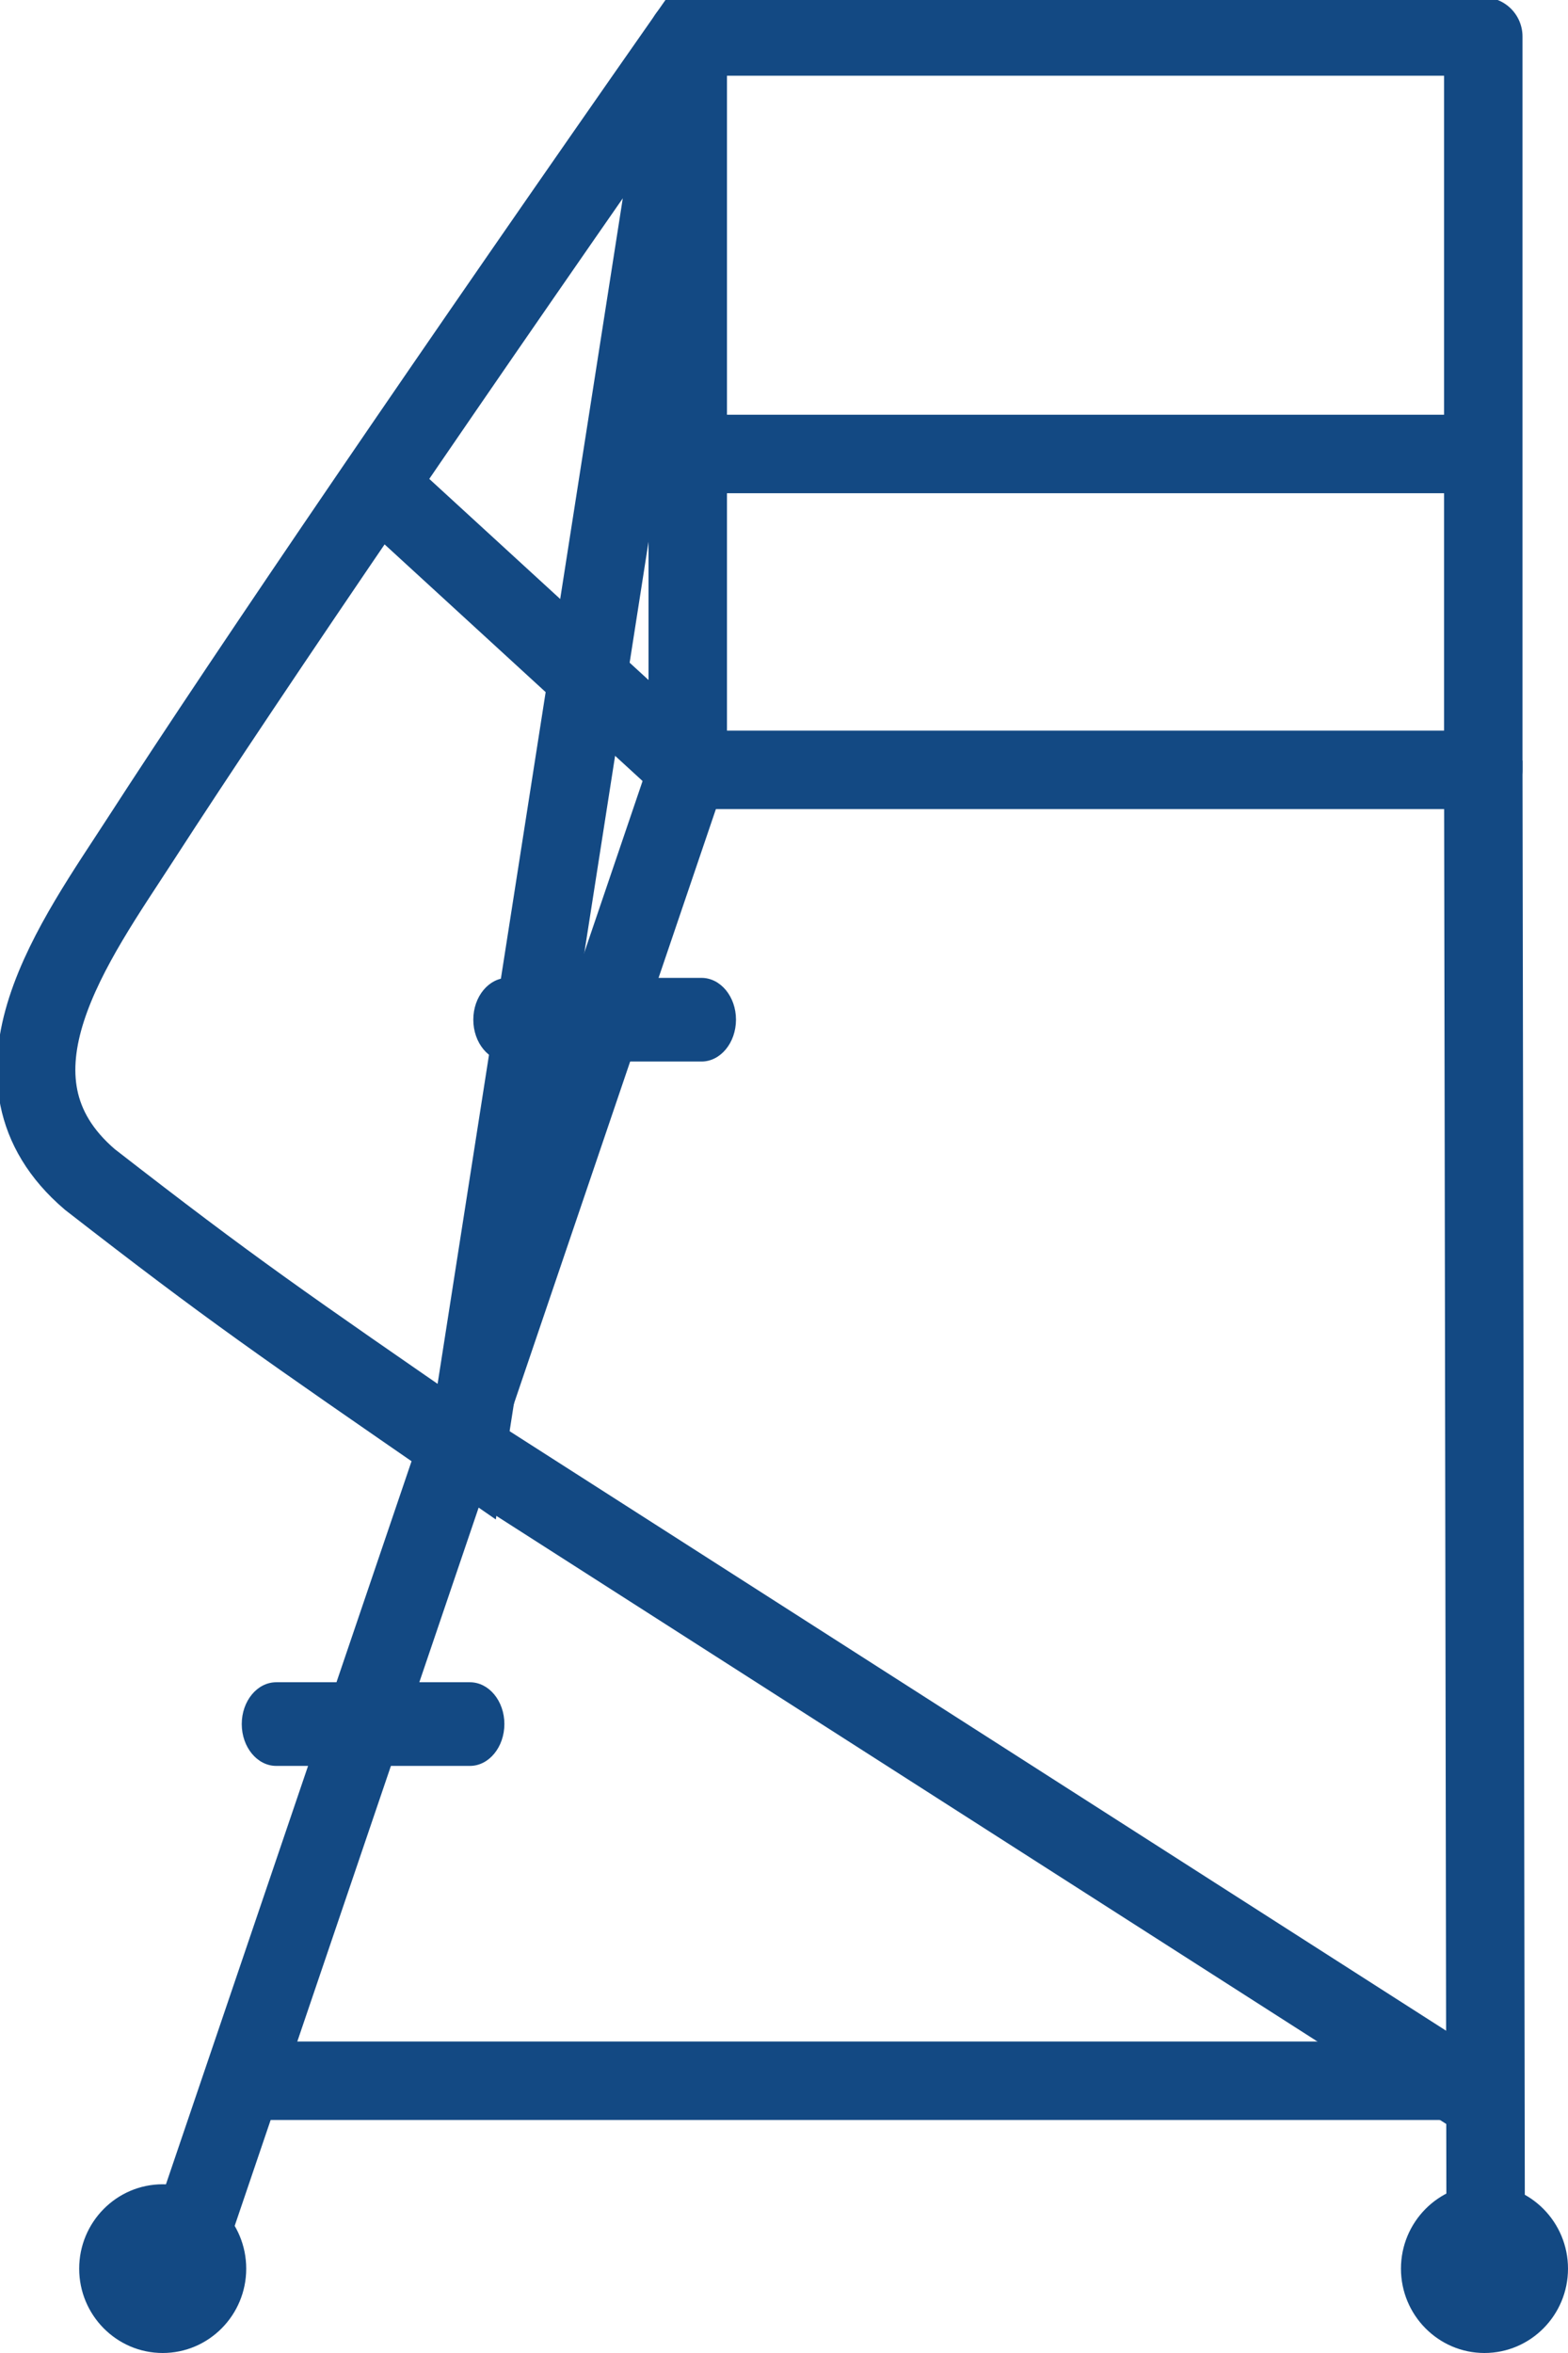 <svg width="34" height="51" viewBox="0 0 34 51" fill="none" xmlns="http://www.w3.org/2000/svg">
<g clip-path="url(#clip0)">
<path d="M14.913 0.791H32.163V16.686H14.913V0.791Z" stroke="#134983" stroke-width="1.701" stroke-miterlimit="22.926" stroke-linejoin="round"/>
<path d="M14.914 16.686L3.902 49.094" stroke="#134983" stroke-width="1.701" stroke-miterlimit="22.926"/>
<path d="M32.163 16.486L32.215 48.753" stroke="#134983" stroke-width="1.701" stroke-miterlimit="22.926"/>
<path d="M3.528 51C2.529 51 1.717 50.18 1.717 49.172C1.717 48.163 2.529 47.343 3.528 47.343C4.527 47.343 5.339 48.163 5.339 49.172C5.339 50.18 4.527 51 3.528 51Z" fill="#134983"/>
<path d="M32.188 51C31.19 51 30.378 50.18 30.378 49.172C30.378 48.163 31.19 47.343 32.188 47.343C33.188 47.343 34 48.163 34 49.172C34 50.18 33.188 51 32.188 51Z" fill="#134983"/>
<path d="M14.913 9.84H32.162M14.913 0.791C9.972 7.854 5.454 14.467 3.046 18.193C1.644 20.362 -0.611 23.373 1.947 25.563C5.043 27.968 6.074 28.669 10.12 31.464L14.913 0.791Z" stroke="#134983" stroke-width="1.701" stroke-miterlimit="22.926"/>
<path d="M15.377 17.098L8.089 10.416" stroke="#134983" stroke-width="1.701" stroke-miterlimit="22.926"/>
<path d="M15.211 23.008H11.01C10.598 23.008 10.263 22.602 10.263 22.101C10.263 21.601 10.598 21.195 11.01 21.195H15.211C15.624 21.195 15.959 21.601 15.959 22.101C15.958 22.602 15.624 23.008 15.211 23.008Z" fill="#134983"/>
<path d="M10.19 38.275H5.989C5.578 38.275 5.242 37.869 5.242 37.368C5.242 36.868 5.578 36.462 5.989 36.462H10.19C10.602 36.462 10.937 36.868 10.937 37.368C10.936 37.868 10.602 38.275 10.19 38.275Z" fill="#134983"/>
<path d="M31.958 45.409L9.506 31.042" stroke="#134983" stroke-width="1.701" stroke-miterlimit="22.926"/>
<path d="M5.327 45.099H32.162" stroke="#134983" stroke-width="1.701" stroke-miterlimit="22.926"/>
</g>
<defs>
<clipPath id="clip0">
<rect width="34" height="51" fill="white"/>
</clipPath>
</defs>
</svg>
